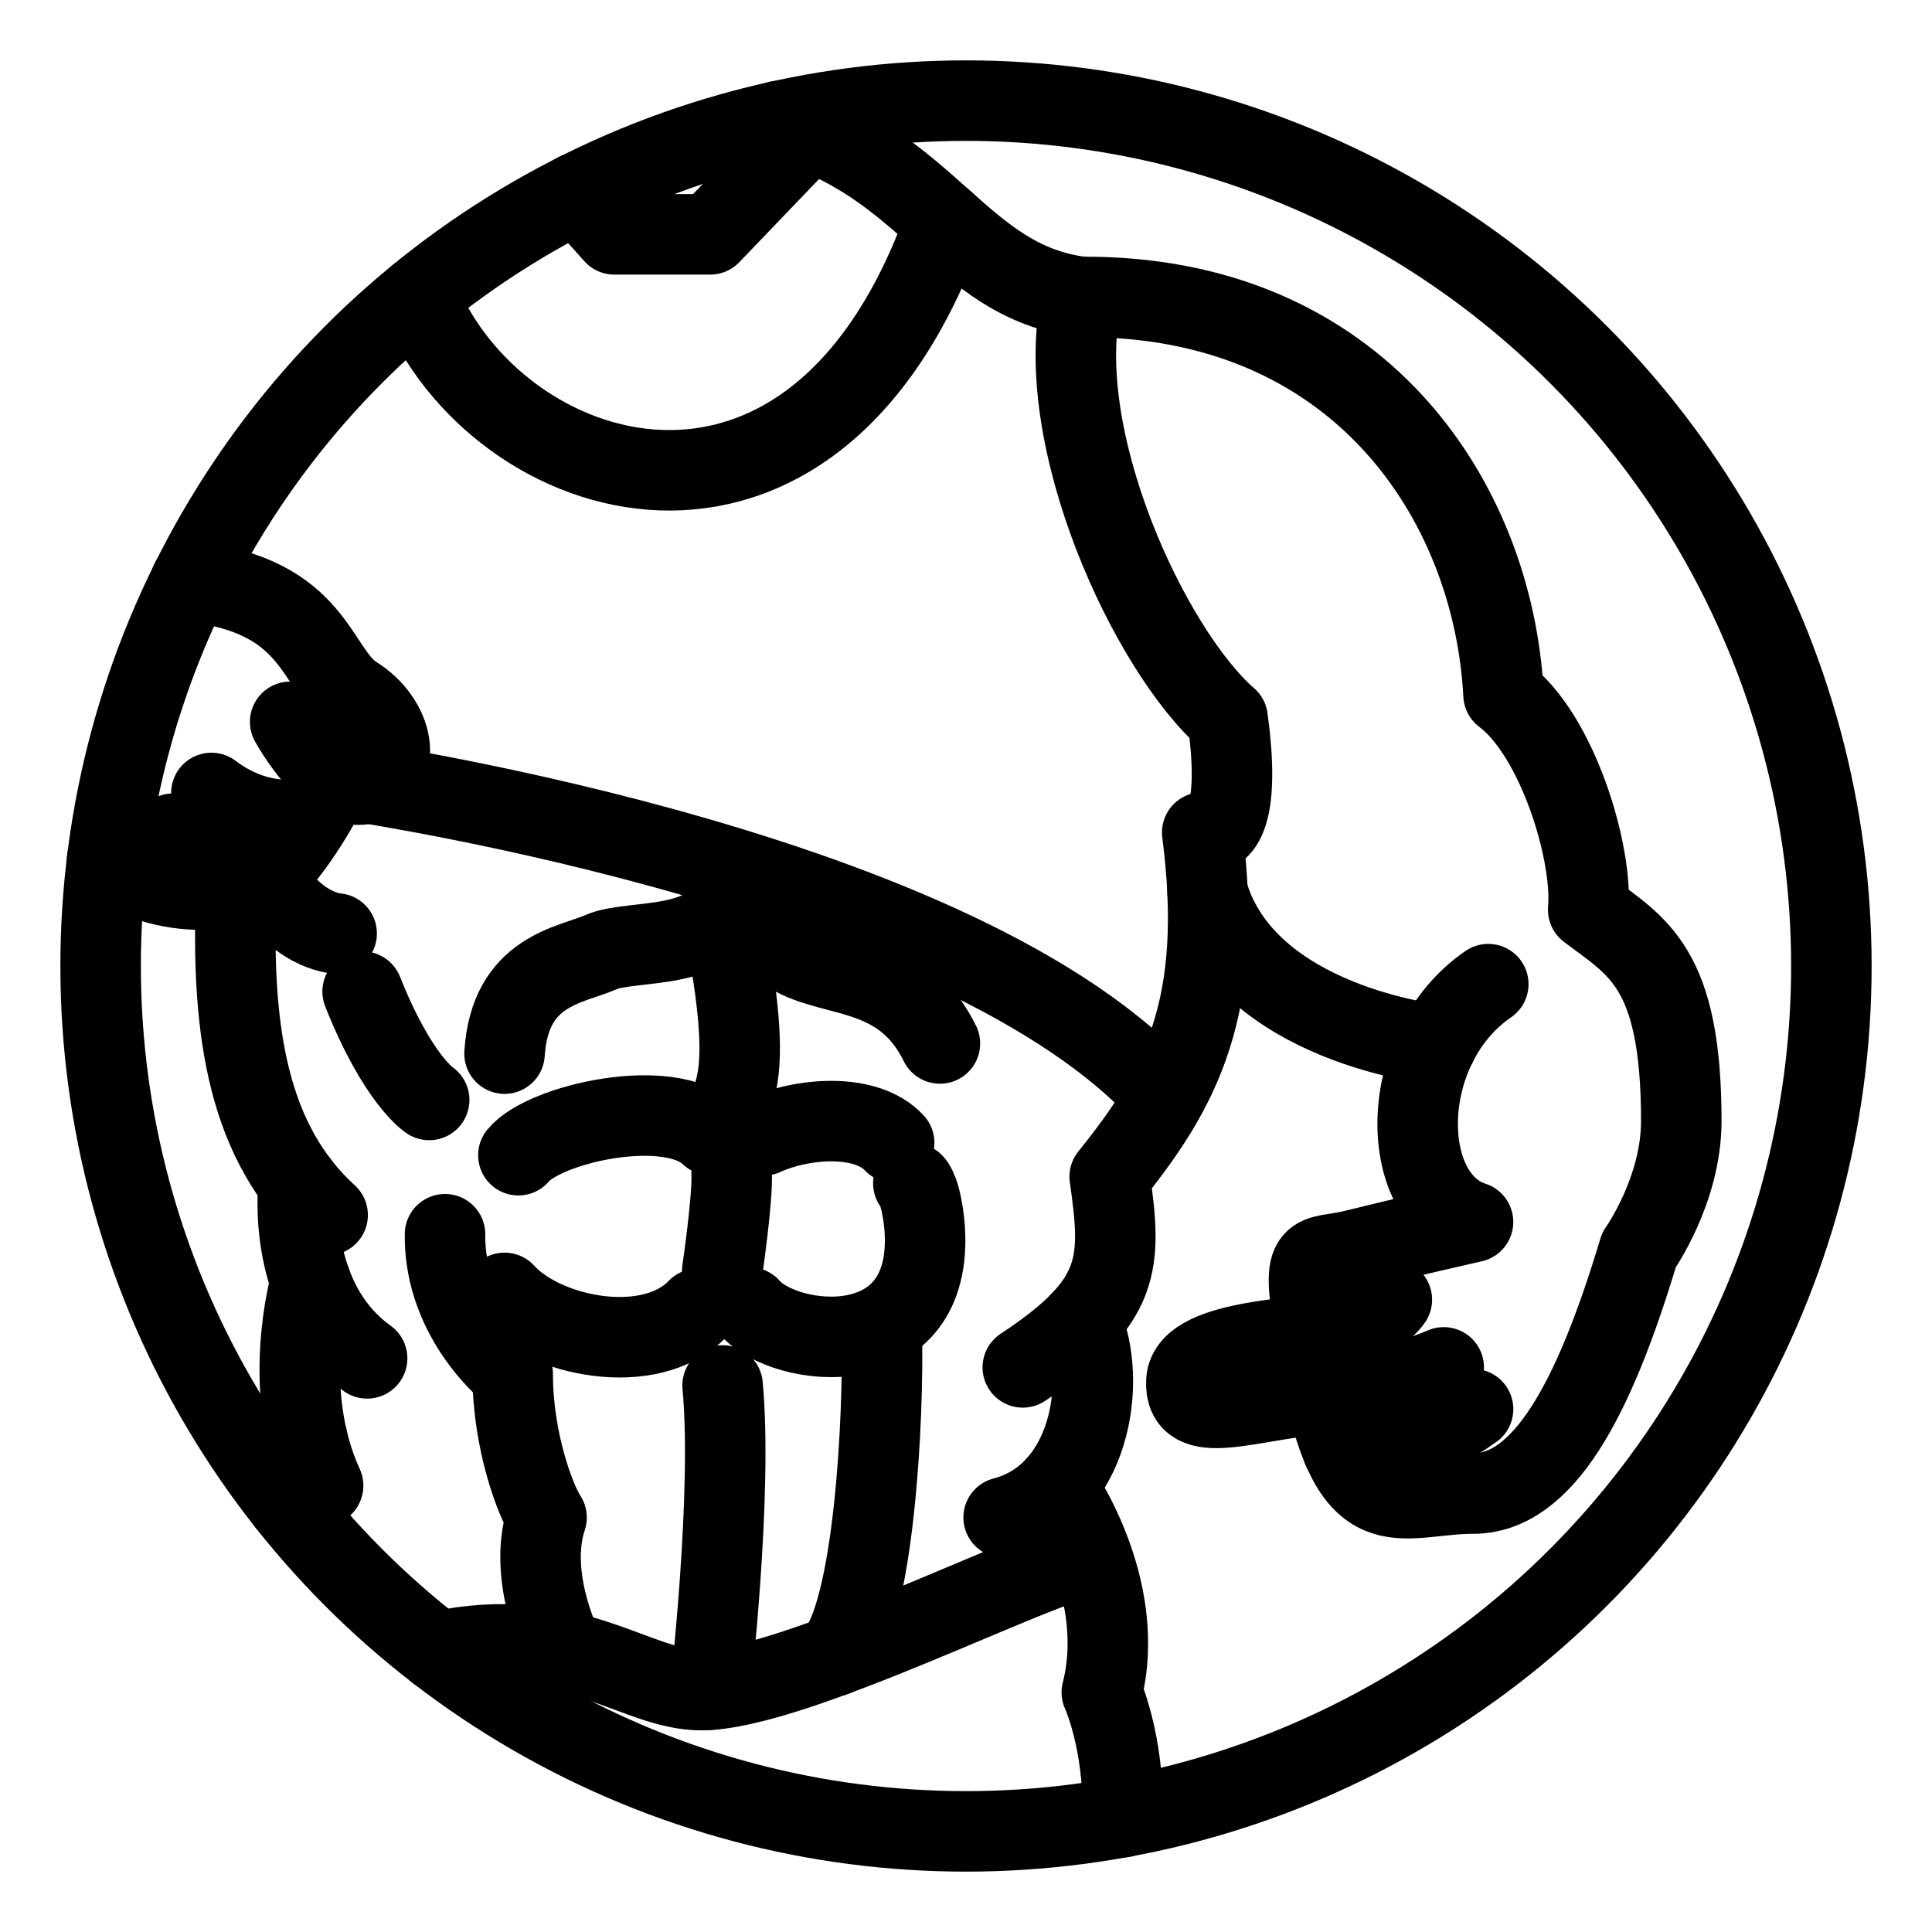 <?xml version="1.0" encoding="UTF-8"?><svg id="b" xmlns="http://www.w3.org/2000/svg" viewBox="0 0 48 48"><defs><style>.c{stroke-width:2px;fill:none;stroke:#000;stroke-linecap:round;stroke-linejoin:round;}</style></defs><circle class="c" cx="24" cy="24" r="21.5"/><path class="c" d="m24.935,37.701c2.159-.561,2.597-3.378,1.929-4.885"/><path class="c" d="m27.894,45.148c.04-1.896-.52-3.101-.52-3.101.673-2.635-1.131-5.136-1.131-5.136"/><path class="c" d="m27.07,38.682c-1.117.084-7.322,3.308-9.649,3.308-1.654,0-3.196-1.67-6.547-.961"/><path class="c" d="m21.907,33.075c.056,2.103-.187,7.022-1.173,8.067"/><path class="c" d="m17.953,34.421c.252,2.692-.307,7.559-.307,7.559"/><path class="c" d="m11.056,30.664c-.028,2.159,1.682,3.477,1.682,3.477,0,1.654.561,3.14.841,3.561-.505,1.514.434,3.328.434,3.328"/><path class="c" d="m5.869,22.168c-.14,3.561.336,6.252,2.271,8.019"/><path class="c" d="m9.121,33.748c-1.766-1.262-1.776-3.59-1.701-4.346"/><path class="c" d="m8.028,36.911c-1.093-2.378-.307-5.07-.307-5.07"/><path class="c" d="m7.134,37.334c-.031-.951.503-1.581.503-1.581"/><path class="c" d="m12.879,28.701c.645-.785,3.76-1.486,4.768-.505"/><path class="c" d="m12.535,32.121c.989,1.093,3.624,1.626,4.802.393"/><path class="c" d="m18.626,32.486c.869,1.009,4.598,1.458,4.346-1.991-.084-.925-.28-1.094-.28-1.094"/><path class="c" d="m18.972,28.208c.944-.433,2.542-.573,3.243.184"/><path class="c" d="m23.352,25.925c-.857-1.738-2.342-1.626-3.408-2.075s-1.71-1.682-1.71-1.682c-.421,1.514-2.531,1.149-3.298,1.486s-2.268.449-2.401,2.523"/><path class="c" d="m18.178,24c.252,1.589.28,2.626,0,3.327"/><path class="c" d="m18.178,29.149c.028.645-.234,2.425-.234,2.425"/><path class="c" d="m28.776,27.061c-5.341-5.636-20.516-7.738-20.516-7.738"/><path class="c" d="m25.411,33.972c2.467-1.626,2.467-2.579,2.159-4.738,1.766-2.187,2.86-4.206,2.299-8.551.589.14.925-.687.631-2.832-1.935-1.682-4.416-7.023-3.617-10.472-3.07-.379-3.77-3.361-7.542-4.372"/><path class="c" d="m10.388,7.358c1.902,4.773,9.811,7.367,13.09-1.837"/><polyline class="c" points="20.109 3.254 17.646 5.822 15.262 5.822 14.338 4.789"/><path class="c" d="m26.883,7.378c6.855-.042,10.22,5.047,10.472,9.883,1.346,1.009,2.229,3.953,2.103,5.341,1.22.925,2.313,1.419,2.313,5.251,0,1.73-1.051,3.202-1.051,3.202-1.135,3.785-2.397,6.052-4.122,6.052s-2.902.929-3.659-2.478c-1.879.126-3.533.883-3.463-.324.063-1.09,3.251-1.016,3.21-1.232-.409-2.174-.05-1.764.967-2.019,1.178-.294,2.944-.694,2.944-.694-1.893-.61-1.893-4.353.379-5.909"/><path class="c" d="m30.001,22.168c.961,3.294,5.689,3.785,5.689,3.785"/><path class="c" d="m32.939,34.631c1.135.112,2.93-.659,2.93-.659"/><path class="c" d="m33.361,36.015c1.99.074,3.195-1.005,3.237-1.005"/><path class="c" d="m32.626,33.075c1.393.056,1.954-.785,1.954-.785"/><path class="c" d="m4.732,14.45c3.155.344,3.099,2.223,4.081,2.839s1.206,1.838.308,2.167-1.912-1.522-1.912-1.522"/><path class="c" d="m2.661,21.357c1.329,1.007,3.522.983,4.332,0s1.266-2.035,1.266-2.035"/><path class="c" d="m5.252,19.701c1.149.869,2.195.643,2.195.643"/><path class="c" d="m4.299,20.713c.589.81,1.834,1.21,1.834,1.21"/><path class="c" d="m9.009,24.636c.869,2.187,1.654,2.692,1.654,2.692"/><path class="c" d="m6.556,21.724c.771,1.425,1.808,1.468,1.808,1.468"/></svg>